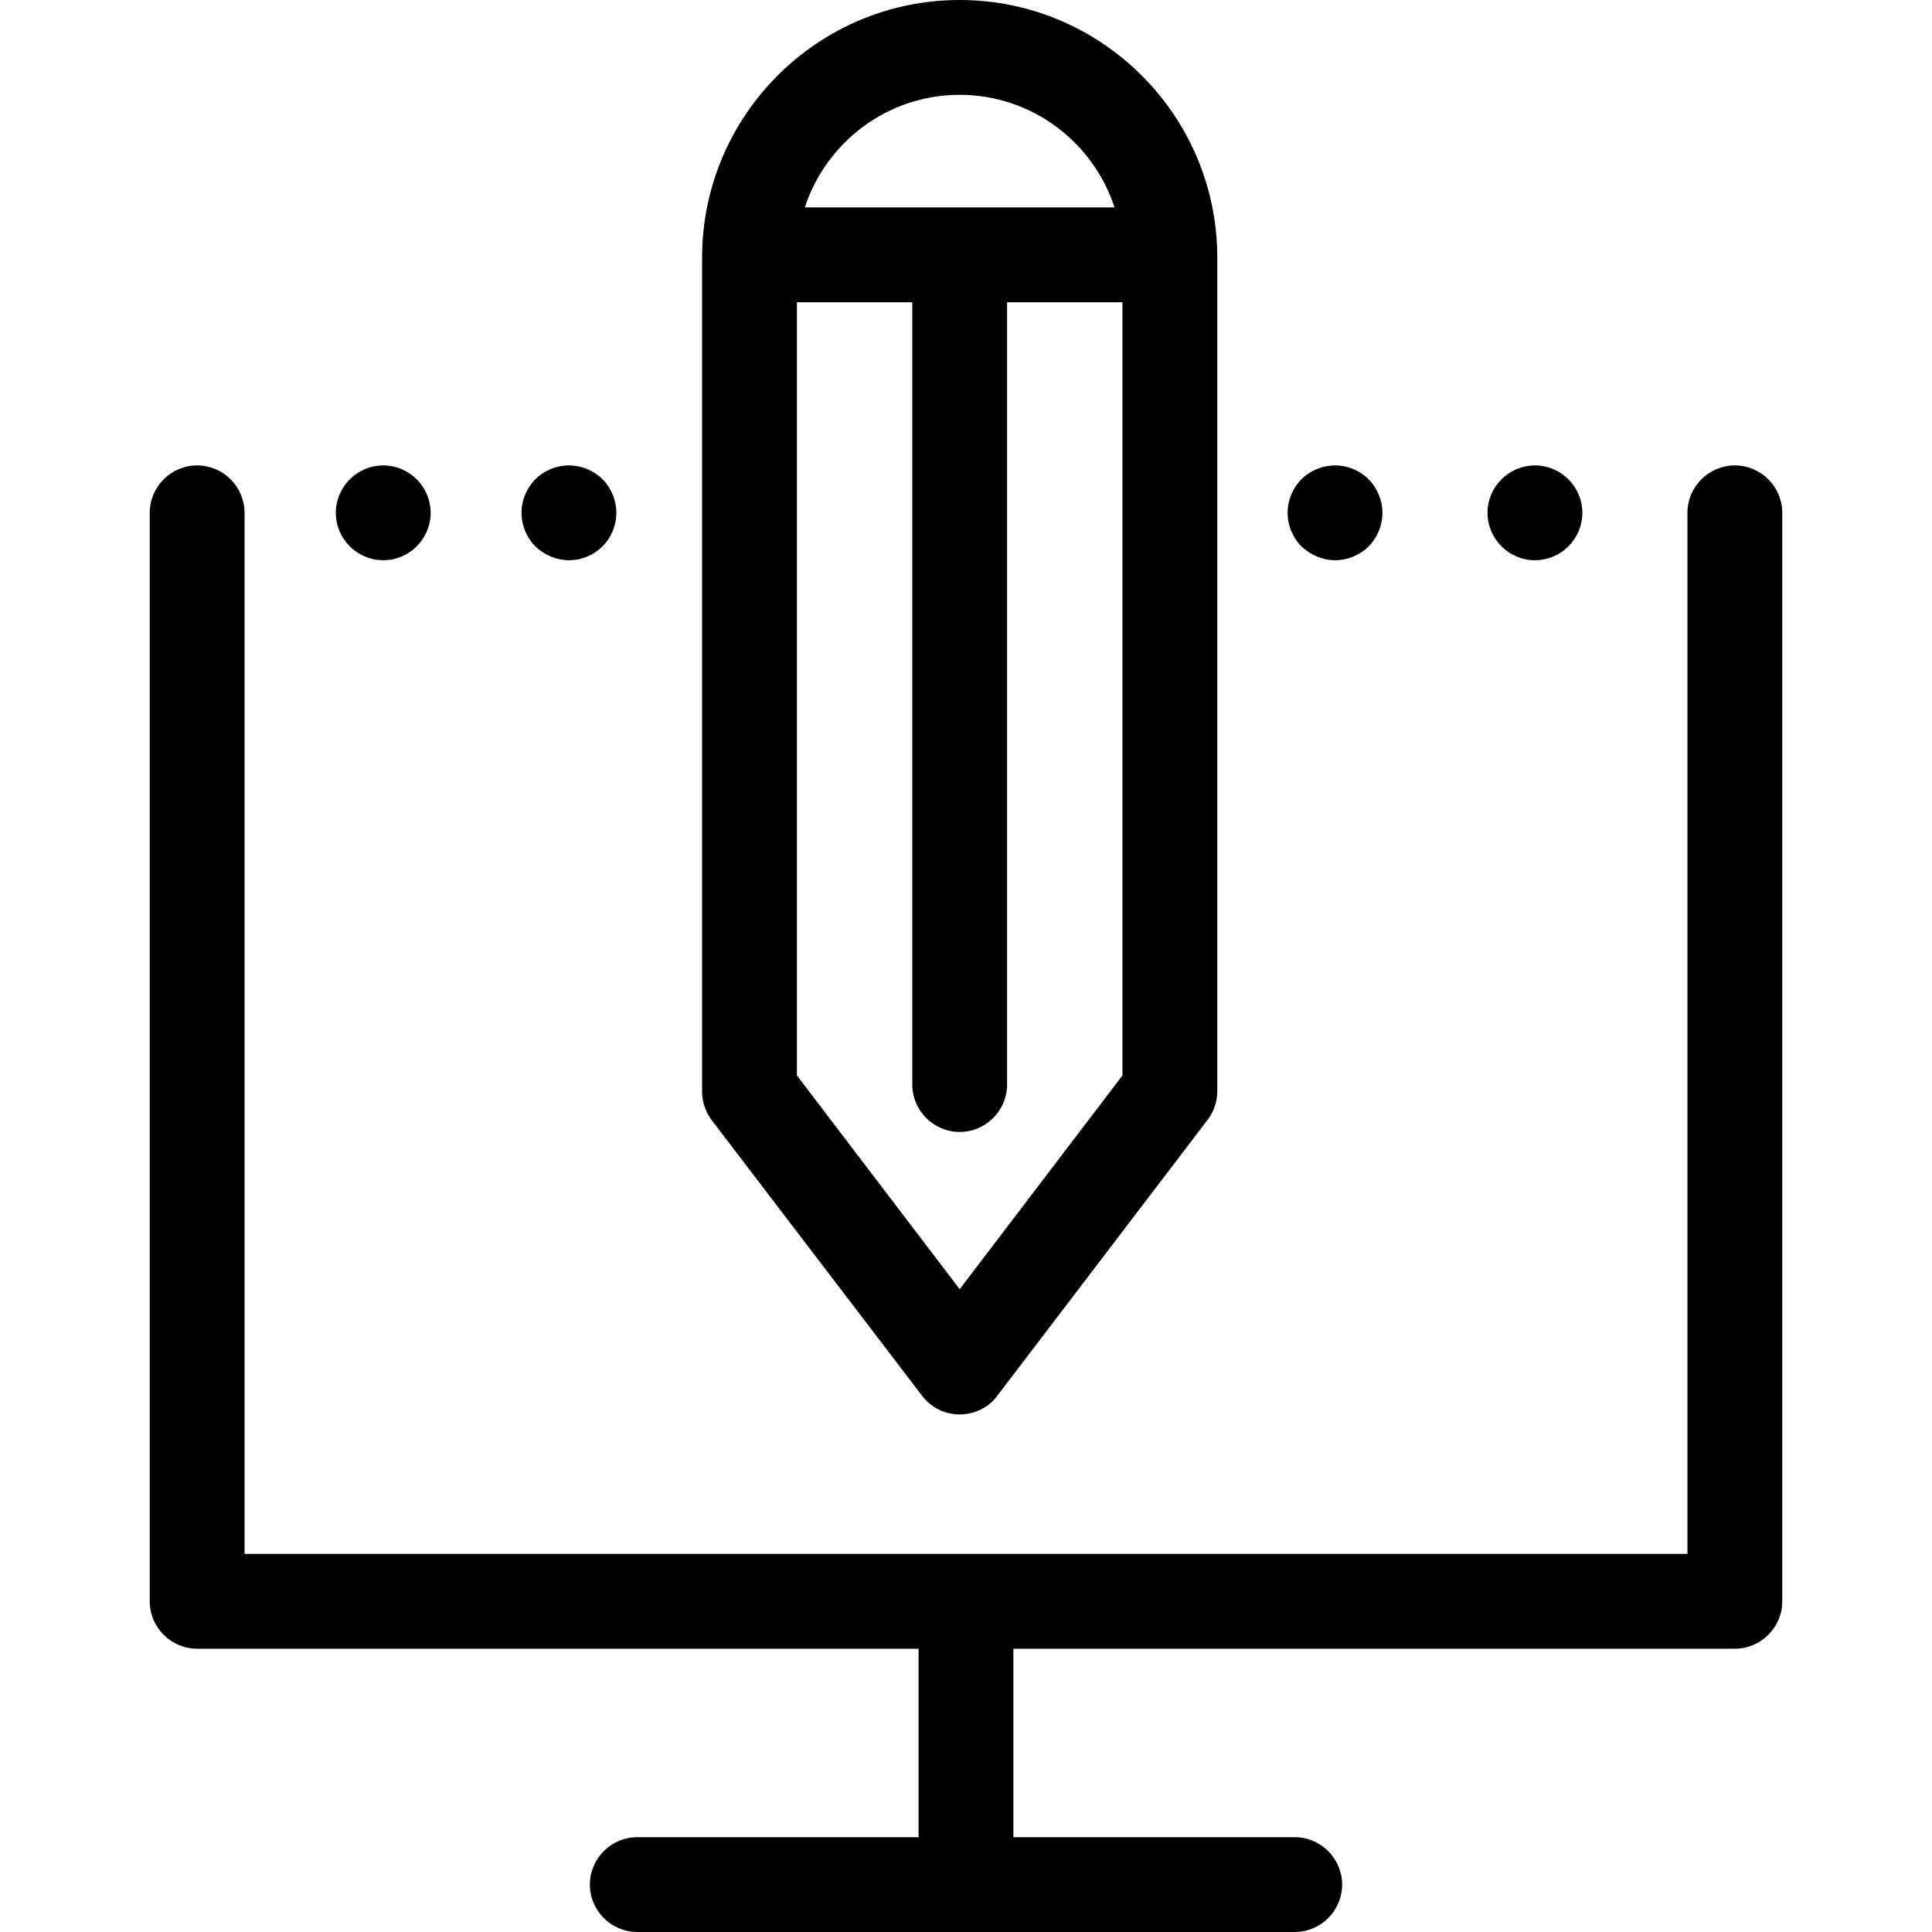 <?xml version="1.0" encoding="iso-8859-1"?>
<!-- Generator: Adobe Illustrator 19.1.0, SVG Export Plug-In . SVG Version: 6.00 Build 0)  -->
<svg version="1.1" id="Capa_1" xmlns="http://www.w3.org/2000/svg" xmlns:xlink="http://www.w3.org/1999/xlink" x="0px" y="0px"
	 viewBox="0 0 489 489" style="enable-background:new 0 0 489 489;" xml:space="preserve">
<g>
	<g>
		<path d="M439.1,117.8c-6.6,0-12,5.4-12,12v263.5H61.9V129.8c0-6.6-5.4-12-12-12s-12,5.4-12,12v275.5c0,6.6,5.4,12,12,12h182.6V465
			h-71.2c-6.6,0-12,5.4-12,12s5.4,12,12,12h166.4c6.6,0,12-5.4,12-12s-5.4-12-12-12h-71.2v-47.7h182.6c6.6,0,12-5.4,12-12V129.8
			C451.1,123.2,445.7,117.8,439.1,117.8z"/>
		<path d="M233.4,353.3c2.3,3,5.8,4.7,9.5,4.7c3.7,0,7.3-1.7,9.5-4.7l53.2-69.8c1.6-2.1,2.5-4.6,2.5-7.3v-211
			c0-36-29.3-65.2-65.2-65.2c-36,0-65.2,29.3-65.2,65.2c0,0.1,0,0.1,0,0.2s0,0.1,0,0.2v210.7c0,2.6,0.9,5.2,2.5,7.3L233.4,353.3z
			 M242.9,24c18.3,0,33.8,12,39.2,28.5h-78.4C209.1,36,224.6,24,242.9,24z M201.7,76.5h29.2v198c0,6.6,5.4,12,12,12s12-5.4,12-12
			v-198h29.2v195.7l-41.2,54.1l-41.2-54.1L201.7,76.5L201.7,76.5z"/>
		<path d="M97,141.8c6.6,0,12-5.4,12-12s-5.4-12-12-12c-6.6,0-12,5.4-12,12C85,136.4,90.4,141.8,97,141.8z"/>
		<path d="M144,141.8c3.2,0,6.3-1.3,8.5-3.5s3.5-5.3,3.5-8.5s-1.3-6.3-3.5-8.5s-5.3-3.5-8.5-3.5s-6.3,1.3-8.5,3.5s-3.5,5.3-3.5,8.5
			s1.3,6.3,3.5,8.5C137.8,140.5,140.9,141.8,144,141.8z"/>
		<path d="M337.9,141.8c3.2,0,6.3-1.3,8.5-3.5s3.5-5.3,3.5-8.5c0-3.1-1.3-6.3-3.5-8.5s-5.3-3.5-8.5-3.5s-6.3,1.3-8.5,3.5
			s-3.5,5.3-3.5,8.5s1.3,6.3,3.5,8.5C331.7,140.5,334.8,141.8,337.9,141.8z"/>
		<path d="M388.5,141.8c6.6,0,12-5.4,12-12s-5.4-12-12-12s-12,5.4-12,12C376.5,136.4,381.9,141.8,388.5,141.8z"/>
	</g>
</g>
<g>
</g>
<g>
</g>
<g>
</g>
<g>
</g>
<g>
</g>
<g>
</g>
<g>
</g>
<g>
</g>
<g>
</g>
<g>
</g>
<g>
</g>
<g>
</g>
<g>
</g>
<g>
</g>
<g>
</g>
</svg>
